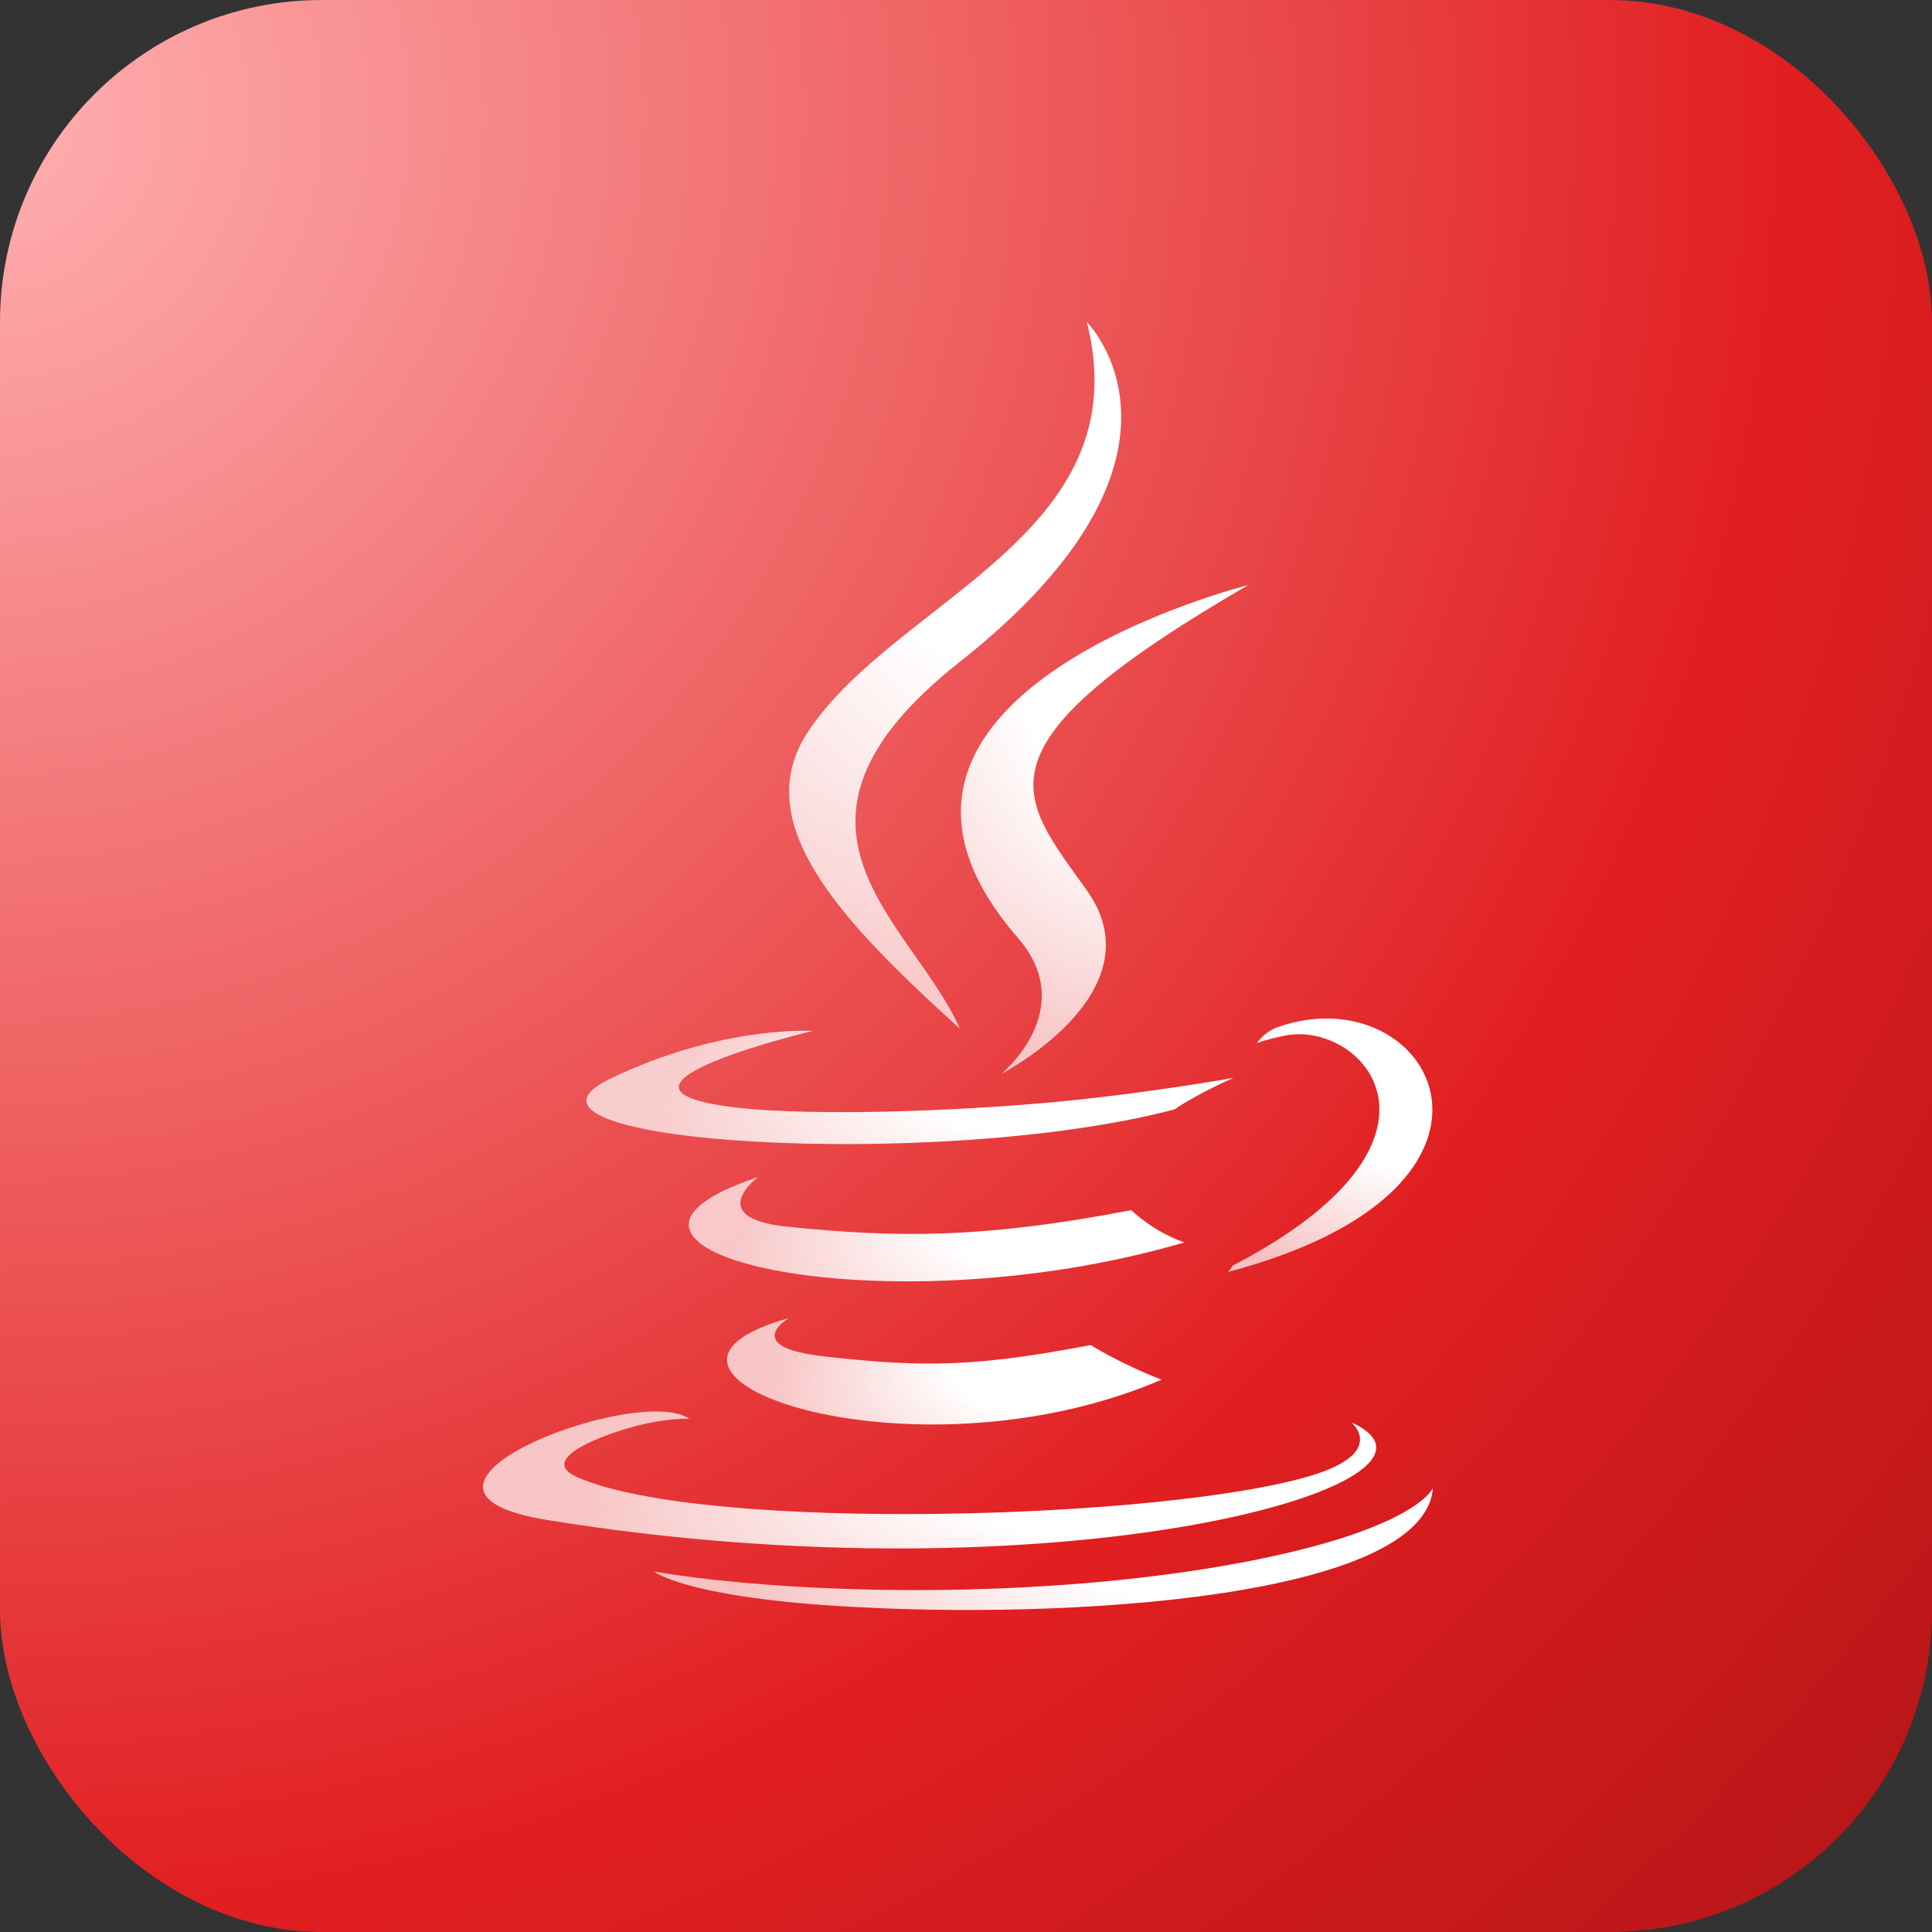 <svg width="48" height="48" viewBox="0 0 48 48" fill="none" xmlns="http://www.w3.org/2000/svg">
<rect x="0" y="0" width="48" height="48" fill="#333333" stroke="none"/>
<rect width="48" height="48" rx="8" fill="url(#paint0_radial_204_2)"/>
<path d="M19.601 32.747C19.601 32.747 18.378 33.459 20.471 33.699C23.007 33.988 24.303 33.947 27.097 33.418C27.097 33.418 27.832 33.879 28.858 34.278C22.594 36.962 14.681 34.122 19.601 32.747Z" fill="url(#paint1_radial_204_2)"/>
<path d="M18.835 29.244C18.835 29.244 17.464 30.259 19.558 30.476C22.267 30.755 24.407 30.778 28.108 30.065C28.108 30.065 28.62 30.584 29.425 30.868C21.851 33.083 13.415 31.043 18.835 29.244Z" fill="url(#paint2_radial_204_2)"/>
<path d="M25.289 23.301C26.832 25.078 24.883 26.677 24.883 26.677C24.883 26.677 28.802 24.654 27.002 22.12C25.321 19.758 24.032 18.584 31.011 14.536C31.011 14.536 20.056 17.272 25.289 23.301Z" fill="url(#paint3_radial_204_2)"/>
<path d="M33.574 35.339C33.574 35.339 34.479 36.084 32.577 36.661C28.961 37.757 17.527 38.087 14.351 36.705C13.209 36.208 15.351 35.519 16.024 35.374C16.727 35.222 17.128 35.25 17.128 35.25C15.858 34.356 8.921 37.007 13.604 37.766C26.376 39.837 36.887 36.833 33.574 35.339Z" fill="url(#paint4_radial_204_2)"/>
<path d="M20.189 25.614C20.189 25.614 14.373 26.995 18.129 27.497C19.715 27.709 22.877 27.661 25.822 27.414C28.229 27.211 30.646 26.78 30.646 26.78C30.646 26.78 29.797 27.143 29.183 27.562C23.277 29.116 11.868 28.393 15.153 26.804C17.93 25.462 20.189 25.614 20.189 25.614Z" fill="url(#paint5_radial_204_2)"/>
<path d="M30.622 31.446C36.626 28.326 33.85 25.328 31.912 25.732C31.437 25.831 31.226 25.916 31.226 25.916C31.226 25.916 31.402 25.64 31.739 25.52C35.572 24.173 38.52 29.495 30.501 31.603C30.501 31.603 30.594 31.52 30.622 31.446Z" fill="url(#paint6_radial_204_2)"/>
<path d="M27.002 8C27.002 8 30.327 11.326 23.849 16.441C18.654 20.543 22.664 22.883 23.847 25.555C20.814 22.819 18.589 20.411 20.082 18.169C22.273 14.879 28.344 13.283 27.002 8Z" fill="url(#paint7_radial_204_2)"/>
<path d="M20.779 39.899C26.542 40.268 35.391 39.695 35.601 36.968C35.601 36.968 35.198 38.002 30.838 38.823C25.919 39.748 19.853 39.64 16.255 39.047C16.255 39.047 16.991 39.657 20.779 39.899Z" fill="url(#paint8_radial_204_2)"/>
<defs>
<radialGradient id="paint0_radial_204_2" cx="0" cy="0" r="1" gradientUnits="userSpaceOnUse" gradientTransform="translate(-3.32172e-07 2.5) rotate(45.96) scale(63.295)">
<stop stop-color="#FFB1B2"/>
<stop offset="0.703" stop-color="#E11F21"/>
<stop offset="1" stop-color="#B91618"/>
</radialGradient>
<radialGradient id="paint1_radial_204_2" cx="0" cy="0" r="1" gradientUnits="userSpaceOnUse" gradientTransform="translate(28.775 32.747) rotate(166.17) scale(9.85 4.067)">
<stop offset="0.54" stop-color="white"/>
<stop offset="1" stop-color="white" stop-opacity="0.71"/>
</radialGradient>
<radialGradient id="paint2_radial_204_2" cx="0" cy="0" r="1" gradientUnits="userSpaceOnUse" gradientTransform="translate(29.33 29.244) rotate(168.053) scale(11.149 4.016)">
<stop offset="0.54" stop-color="white"/>
<stop offset="1" stop-color="white" stop-opacity="0.71"/>
</radialGradient>
<radialGradient id="paint3_radial_204_2" cx="0" cy="0" r="1" gradientUnits="userSpaceOnUse" gradientTransform="translate(30.956 14.536) rotate(120.322) scale(12.527 9.711)">
<stop offset="0.54" stop-color="white"/>
<stop offset="1" stop-color="white" stop-opacity="0.71"/>
</radialGradient>
<radialGradient id="paint4_radial_204_2" cx="0" cy="0" r="1" gradientUnits="userSpaceOnUse" gradientTransform="translate(34.019 35.068) rotate(171.236) scale(19.892 5.328)">
<stop offset="0.54" stop-color="white"/>
<stop offset="1" stop-color="white" stop-opacity="0.71"/>
</radialGradient>
<radialGradient id="paint5_radial_204_2" cx="0" cy="0" r="1" gradientUnits="userSpaceOnUse" gradientTransform="translate(30.522 25.609) rotate(170.012) scale(14.462 4.394)">
<stop offset="0.54" stop-color="white"/>
<stop offset="1" stop-color="white" stop-opacity="0.71"/>
</radialGradient>
<radialGradient id="paint6_radial_204_2" cx="0" cy="0" r="1" gradientUnits="userSpaceOnUse" gradientTransform="translate(35.548 25.305) rotate(128.773) scale(7.195 6.248)">
<stop offset="0.54" stop-color="white"/>
<stop offset="1" stop-color="white" stop-opacity="0.71"/>
</radialGradient>
<radialGradient id="paint7_radial_204_2" cx="0" cy="0" r="1" gradientUnits="userSpaceOnUse" gradientTransform="translate(27.792 8) rotate(115.056) scale(17.259 11.778)">
<stop offset="0.54" stop-color="white"/>
<stop offset="1" stop-color="white" stop-opacity="0.71"/>
</radialGradient>
<radialGradient id="paint8_radial_204_2" cx="0" cy="0" r="1" gradientUnits="userSpaceOnUse" gradientTransform="translate(35.451 36.968) rotate(171.046) scale(17.351 4.745)">
<stop offset="0.54" stop-color="white"/>
<stop offset="1" stop-color="white" stop-opacity="0.71"/>
</radialGradient>
</defs>
</svg>
